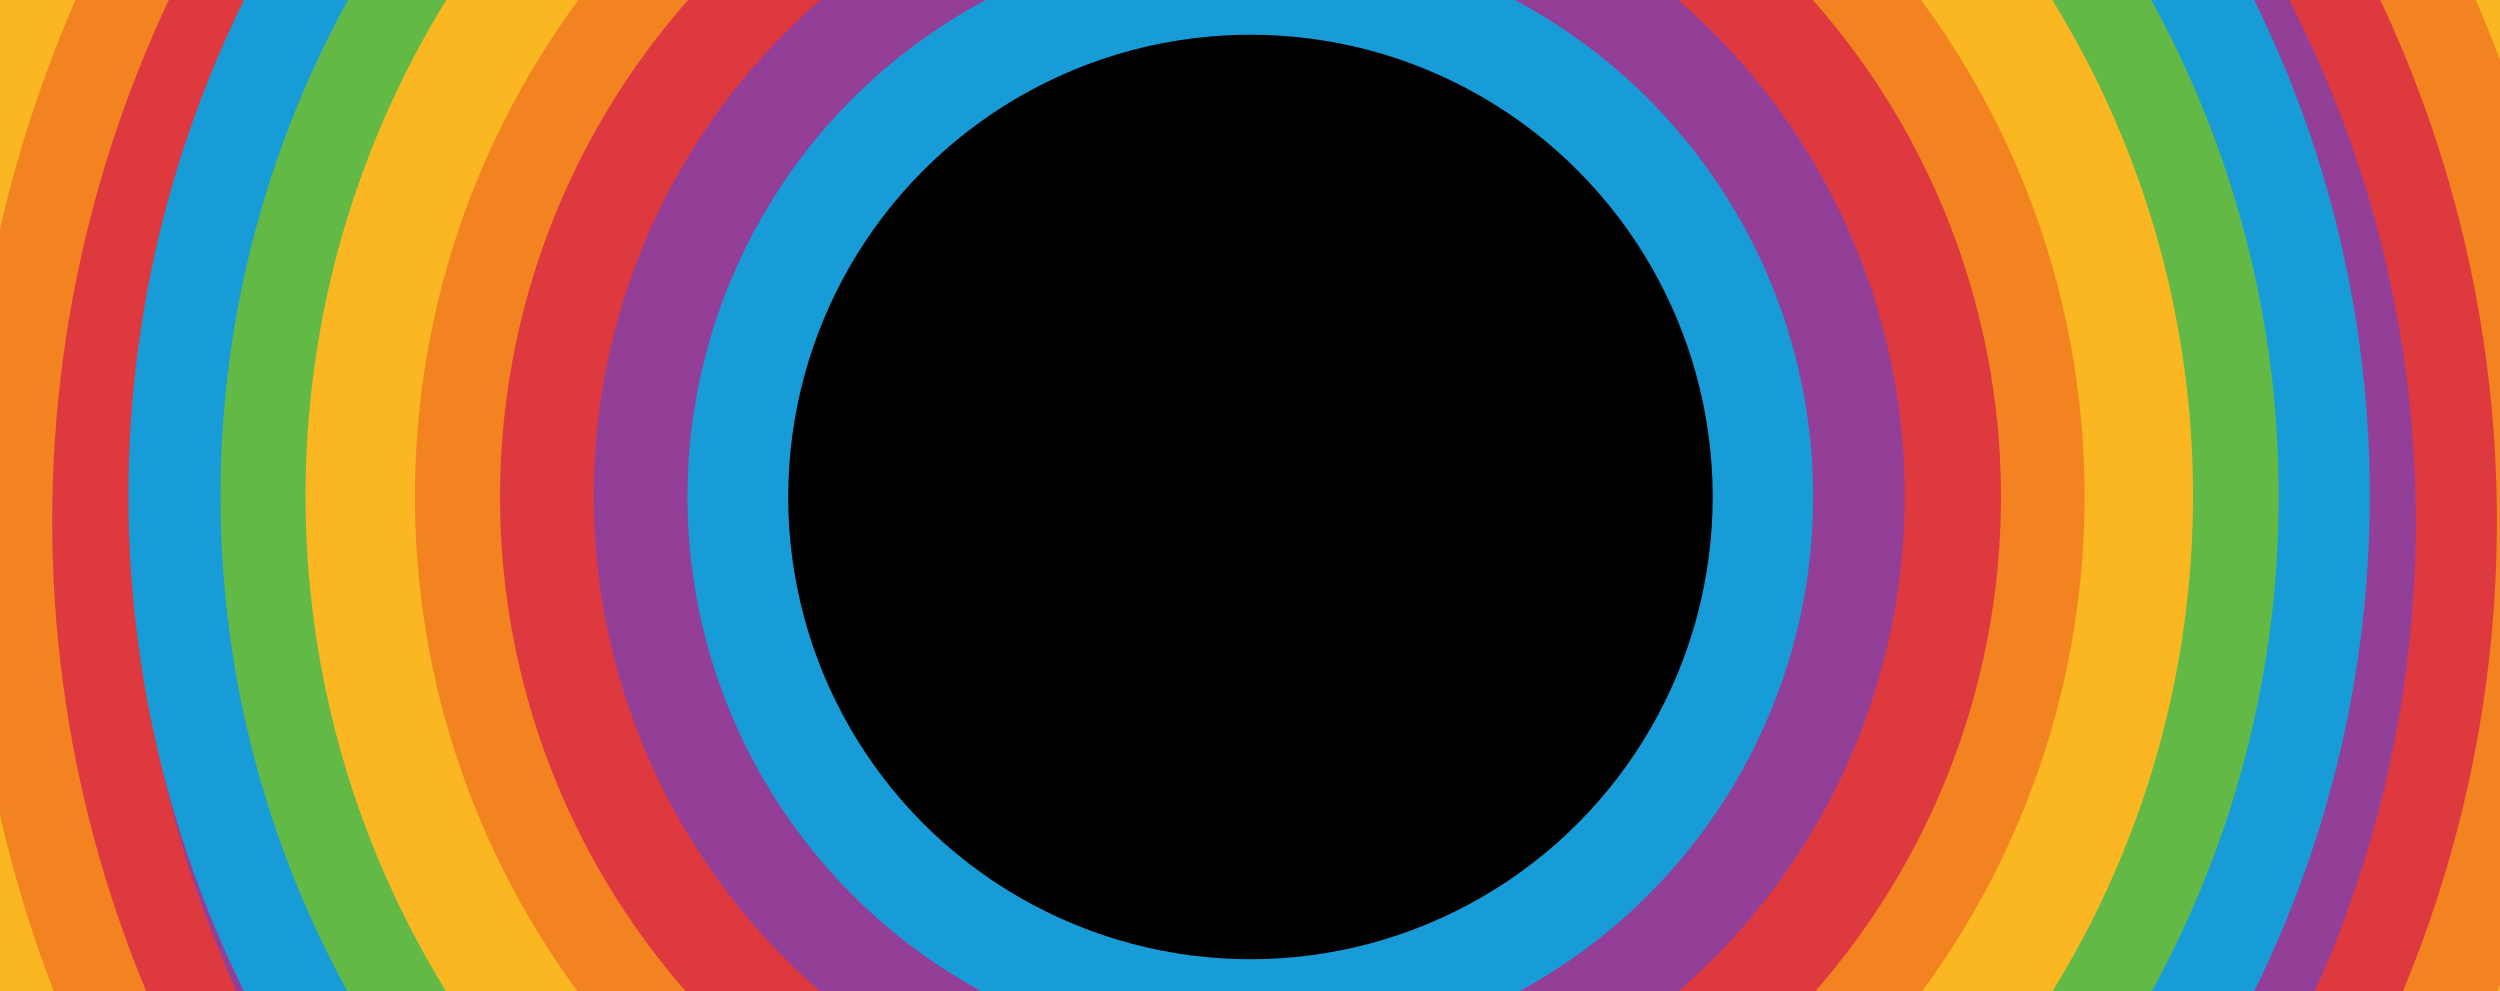 <svg width="1440" height="571" viewBox="0 0 1440 571" fill="none" xmlns="http://www.w3.org/2000/svg">
<circle cx="720" cy="286" r="808" fill="#FAB721"/>
<circle cx="734.758" cy="300.758" r="753.887" fill="#F38320"/>
<circle cx="734.143" cy="300.143" r="704.079" fill="#DF3940"/>
<circle cx="734.758" cy="300.758" r="656.731" fill="#933E97"/>
<circle cx="719.5" cy="285.5" r="645.5" fill="#189CD7"/>
<circle cx="719.779" cy="285.779" r="592.779" fill="#63B945"/>
<circle cx="719.586" cy="285.586" r="543.586" fill="#FAB721"/>
<circle cx="719.865" cy="285.865" r="480.865" fill="#F38320"/>
<circle cx="720.286" cy="286.286" r="432.286" fill="#DF3940"/>
<circle cx="719.559" cy="285.558" r="377.559" fill="#933E97"/>
<circle cx="720.182" cy="286.182" r="324.182" fill="#189CD7"/>
<circle cx="720.259" cy="286.259" r="266.259" fill="black"/>
</svg>
